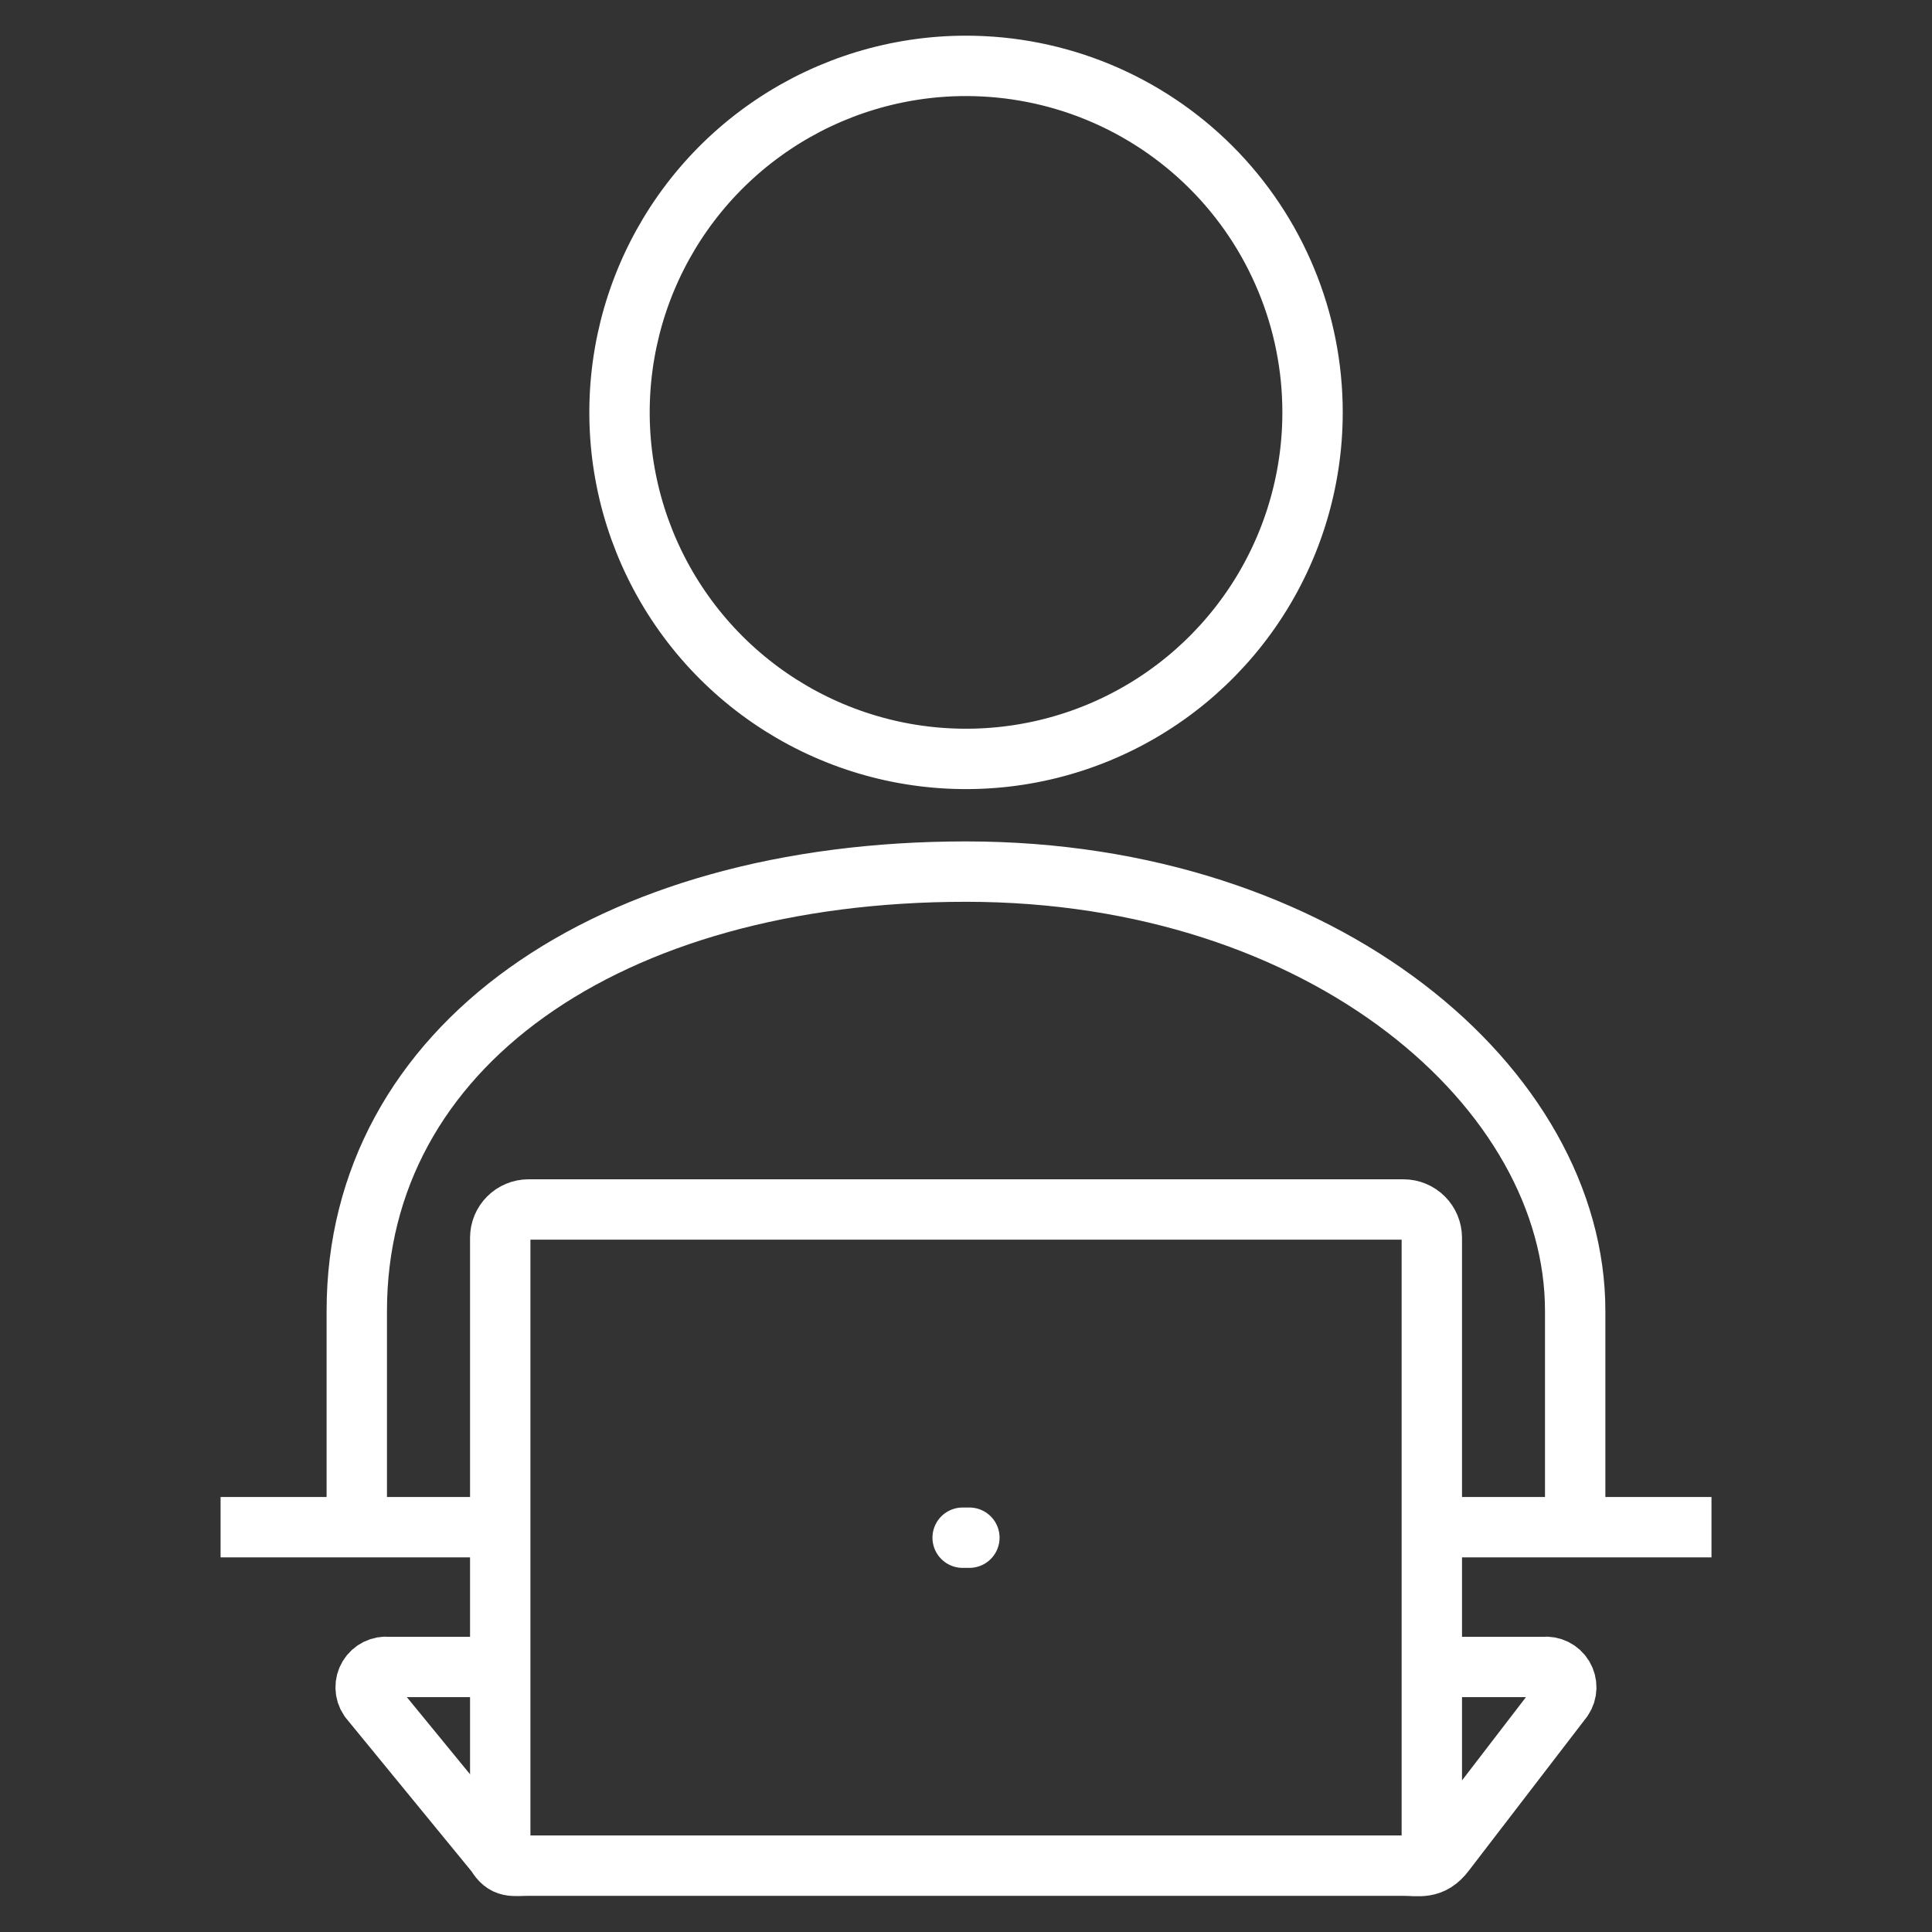 <svg width="64" height="64" viewBox="0 0 64 64" fill="none" xmlns="http://www.w3.org/2000/svg">
<rect x="0" y="0" width="64" height="64" fill="#333333" stroke="none"/>
<g clip-path="url(#clip0_53_678)">
<mask id="mask0_53_678" style="mask-type:luminance" maskUnits="userSpaceOnUse" x="0" y="0" width="64" height="64">
<path d="M64 0H0V64H64V0Z" fill="white"/>
</mask>
<g mask="url(#mask0_53_678)">
<path d="M31.999 2.182C29.729 2.182 27.51 2.856 25.622 4.118C23.735 5.379 22.264 7.172 21.395 9.27C20.527 11.367 20.3 13.675 20.743 15.902C21.186 18.128 22.28 20.173 23.885 21.779C25.491 23.384 27.536 24.477 29.762 24.92C31.989 25.362 34.297 25.135 36.395 24.266C38.492 23.397 40.285 21.926 41.546 20.038C42.807 18.151 43.48 15.931 43.48 13.661C43.48 12.153 43.184 10.66 42.606 9.268C42.03 7.875 41.184 6.609 40.118 5.543C39.051 4.477 37.786 3.632 36.393 3.055C35 2.478 33.507 2.182 31.999 2.182Z" stroke="white" stroke-width="2" stroke-linejoin="round"/>
<path d="M47.431 50.59H56.695" stroke="white" stroke-width="2" stroke-miterlimit="10"/>
<path d="M47.434 55.22H51.134C51.263 55.206 51.392 55.229 51.508 55.286C51.624 55.344 51.721 55.433 51.788 55.543C51.854 55.654 51.888 55.781 51.885 55.91C51.882 56.039 51.842 56.165 51.77 56.272L47.863 61.36C47.422 61.941 47.009 61.802 46.492 61.802H17.504C16.99 61.802 16.725 61.902 16.437 61.41L12.227 56.272C12.155 56.165 12.115 56.039 12.112 55.91C12.109 55.781 12.143 55.654 12.21 55.543C12.277 55.433 12.374 55.344 12.489 55.286C12.605 55.229 12.735 55.206 12.863 55.22H16.571" stroke="white" stroke-width="2" stroke-miterlimit="10"/>
<path d="M52.18 50.59V43.426C52.18 36.066 43.88 28.873 32 28.873C20.12 28.873 11.819 34.691 11.819 43.426V50.59" stroke="white" stroke-width="2" stroke-linejoin="round"/>
<path d="M16.571 61.593V41.003C16.571 40.755 16.669 40.517 16.844 40.342C17.019 40.166 17.256 40.067 17.504 40.066H46.493C46.742 40.066 46.98 40.165 47.156 40.341C47.331 40.516 47.431 40.755 47.431 41.003V61.729" stroke="white" stroke-width="2" stroke-miterlimit="10"/>
<path d="M31.889 50.938H32.112" stroke="white" stroke-width="2" stroke-miterlimit="10" stroke-linecap="round"/>
<path d="M7.307 50.59H16.571" stroke="white" stroke-width="2" stroke-miterlimit="10"/>
</g>
</g>
<defs>
<clipPath id="clip0_53_678">
<rect width="64" height="64" fill="white"/>
</clipPath>
</defs>
</svg>
